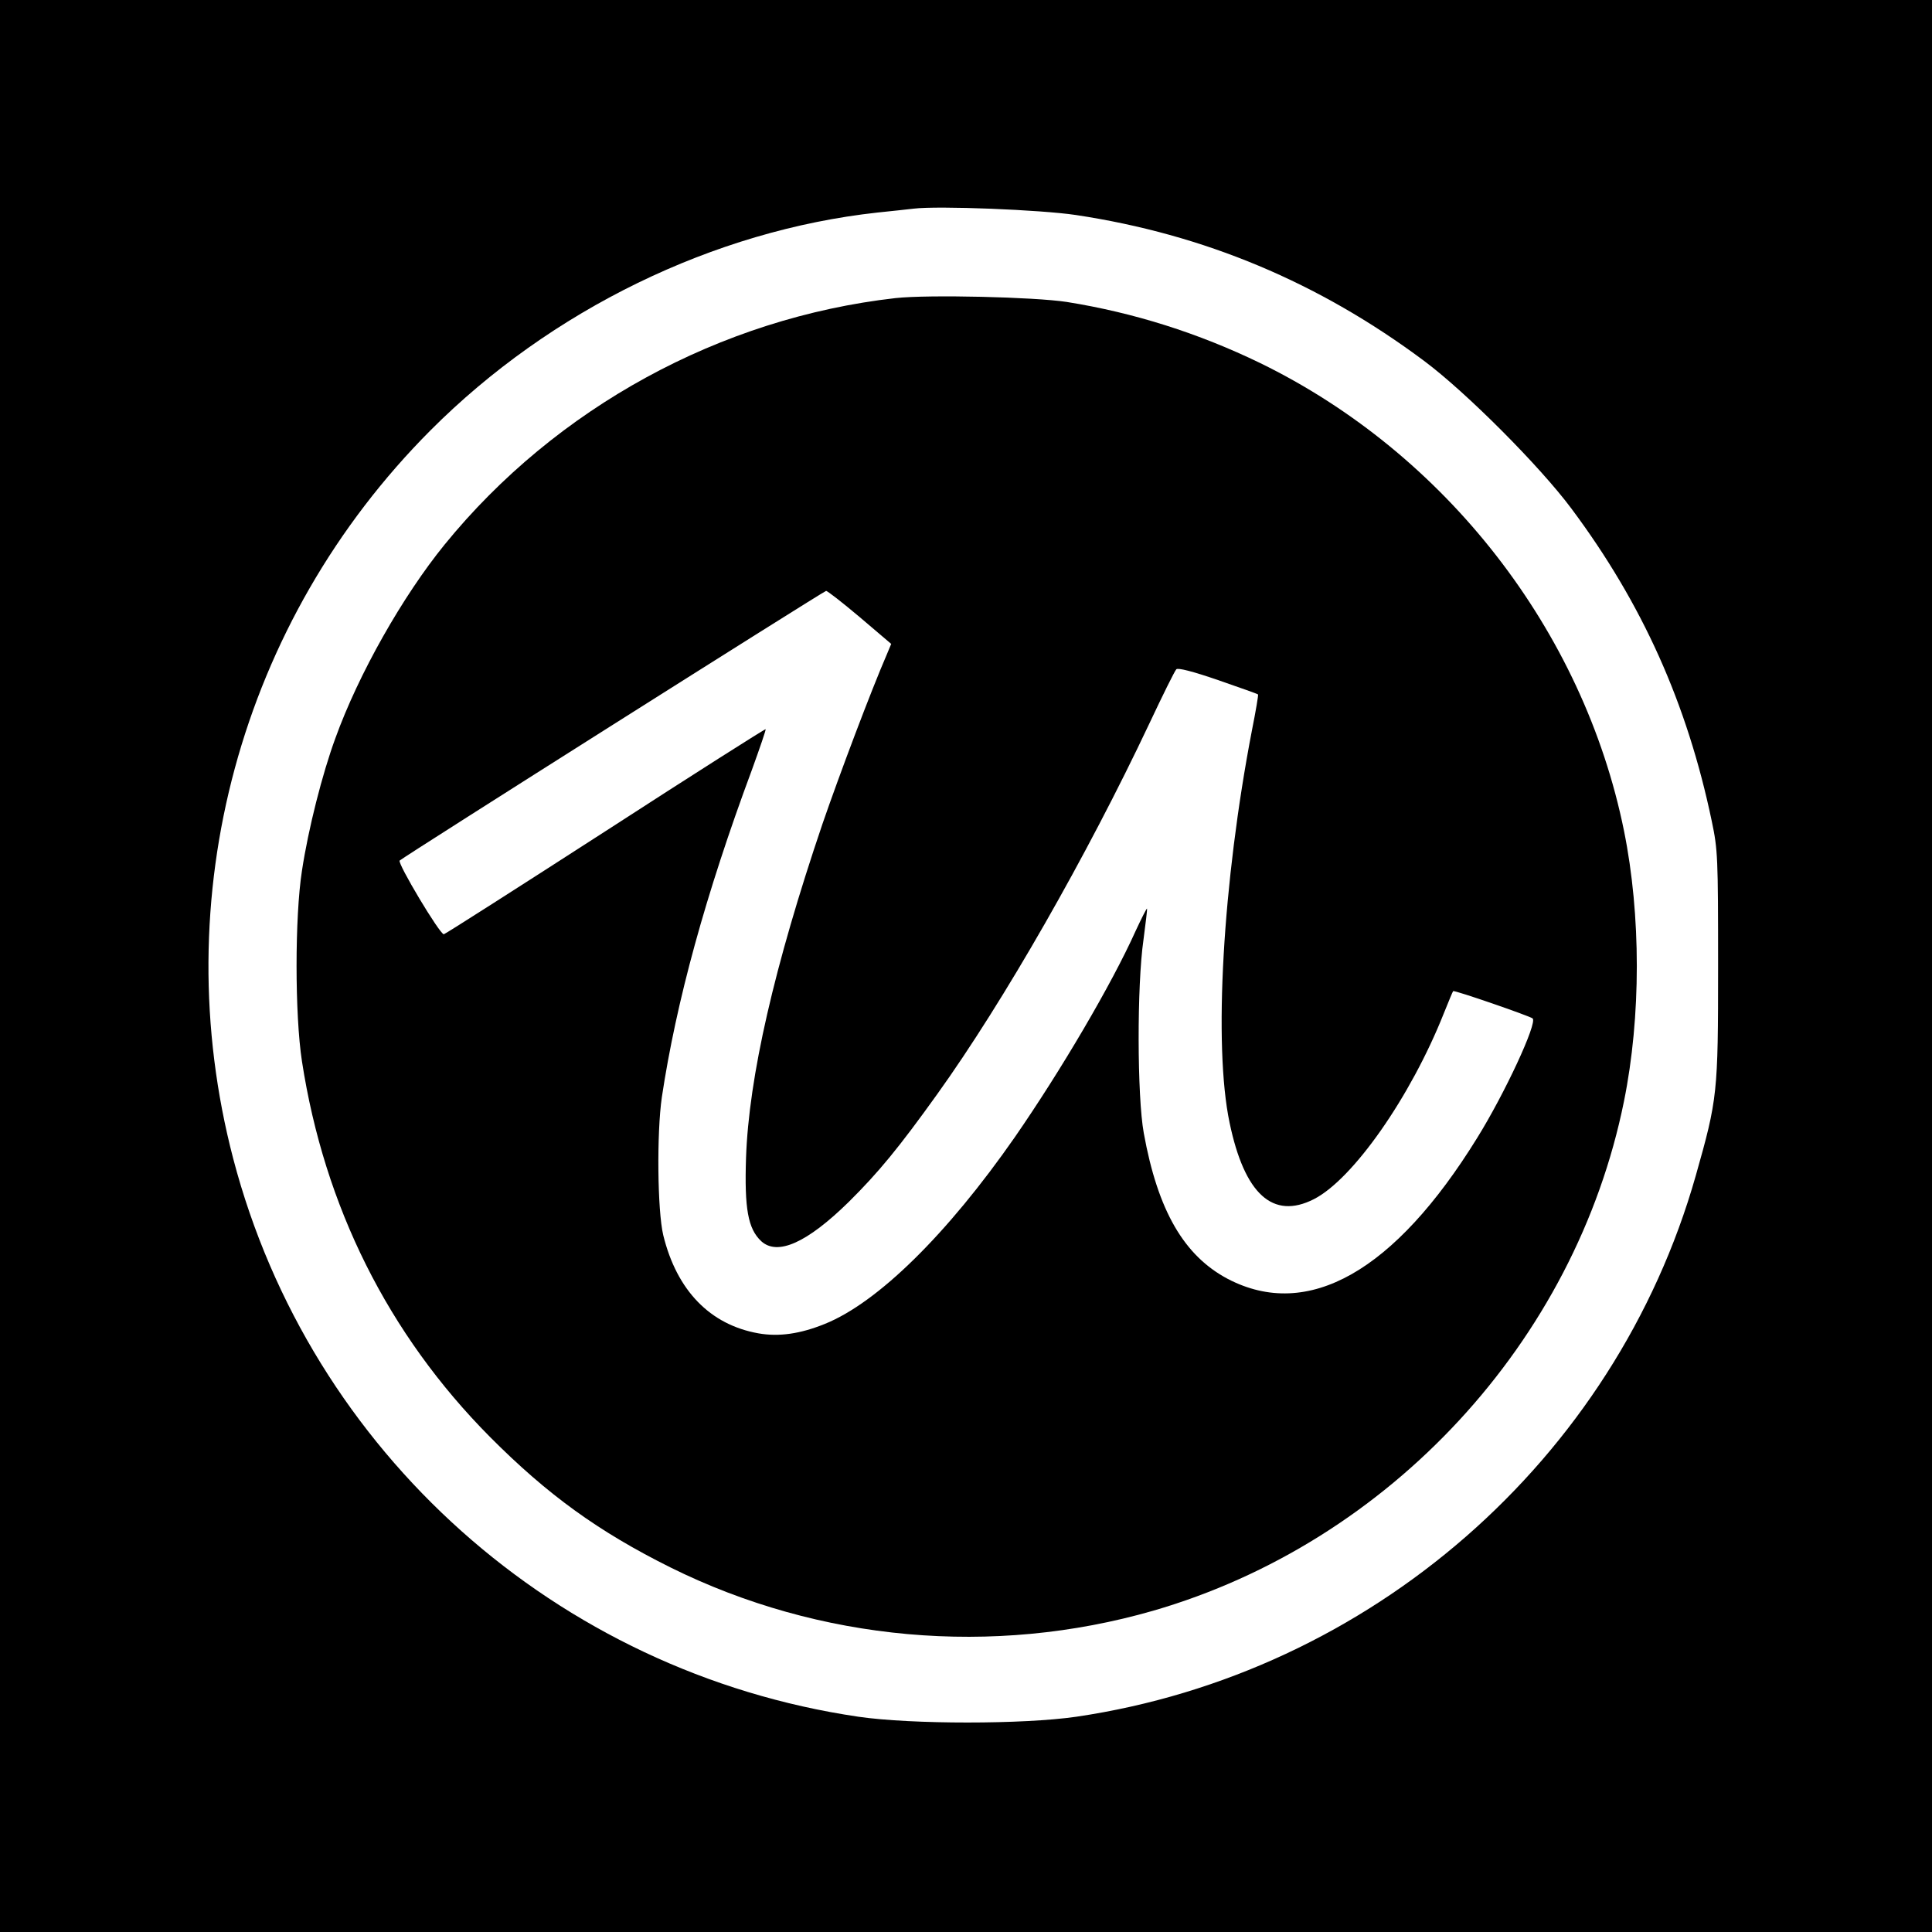 <?xml version="1.0" standalone="no"?>
<!DOCTYPE svg PUBLIC "-//W3C//DTD SVG 20010904//EN"
 "http://www.w3.org/TR/2001/REC-SVG-20010904/DTD/svg10.dtd">
<svg version="1.0" xmlns="http://www.w3.org/2000/svg"
 width="700pt" height="700pt" viewBox="0 0 700 700"
 preserveAspectRatio="xMidYMid meet">
<g transform="translate(0,700) scale(0.1,-0.1)"
fill="#000000" stroke="none">
<path d="M0 3500 l0 -3500 3500 0 3500 0 0 3500 0 3500 -3500 0 -3500 0 0
-3500z m3898 2721 c465 -70 880 -244 1261 -528 153 -114 420 -382 534 -535
257 -344 420 -707 509 -1133 22 -104 23 -131 23 -525 0 -463 -2 -481 -81 -760
-292 -1029 -1179 -1803 -2244 -1960 -193 -28 -597 -28 -790 0 -1093 161 -1986
958 -2265 2022 -247 945 24 1946 715 2639 435 436 1026 724 1620 789 52 5 111
12 130 14 89 11 461 -4 588 -23z"/>
<path d="M3245 5920 c-635 -72 -1230 -397 -1634 -893 -152 -187 -312 -469
-396 -702 -47 -128 -98 -328 -121 -480 -26 -167 -26 -521 0 -690 81 -526 312
-989 681 -1361 209 -210 393 -343 654 -473 540 -268 1169 -324 1749 -157 857
248 1530 975 1706 1846 62 306 62 674 0 980 -147 725 -646 1367 -1319 1695
-223 108 -456 182 -700 221 -118 18 -501 27 -620 14z m-130 -1156 l114 -97
-15 -36 c-59 -136 -173 -439 -234 -616 -175 -516 -267 -919 -277 -1210 -6
-184 7 -257 55 -302 59 -54 166 -6 317 142 108 107 182 197 321 391 241 336
541 861 769 1344 48 102 91 189 97 195 6 6 58 -7 151 -39 78 -27 143 -50 145
-52 2 -1 -8 -60 -22 -130 -106 -551 -140 -1142 -81 -1422 54 -259 157 -352
305 -277 142 72 351 371 471 673 17 42 32 79 34 81 5 4 277 -90 288 -99 18
-16 -101 -272 -201 -433 -299 -484 -613 -662 -903 -511 -159 84 -254 247 -305
529 -24 132 -25 535 -1 700 8 61 14 111 13 113 -2 1 -20 -35 -41 -80 -88 -196
-272 -508 -438 -748 -245 -352 -497 -600 -689 -677 -89 -36 -166 -47 -240 -34
-175 31 -296 155 -345 356 -21 88 -24 369 -5 500 52 345 158 733 326 1185 29
80 52 147 50 148 -1 2 -263 -164 -581 -370 -318 -205 -581 -373 -585 -373 -15
0 -169 258 -160 267 13 13 1536 976 1545 977 4 1 59 -42 122 -95z"/>
</g>
</svg>
